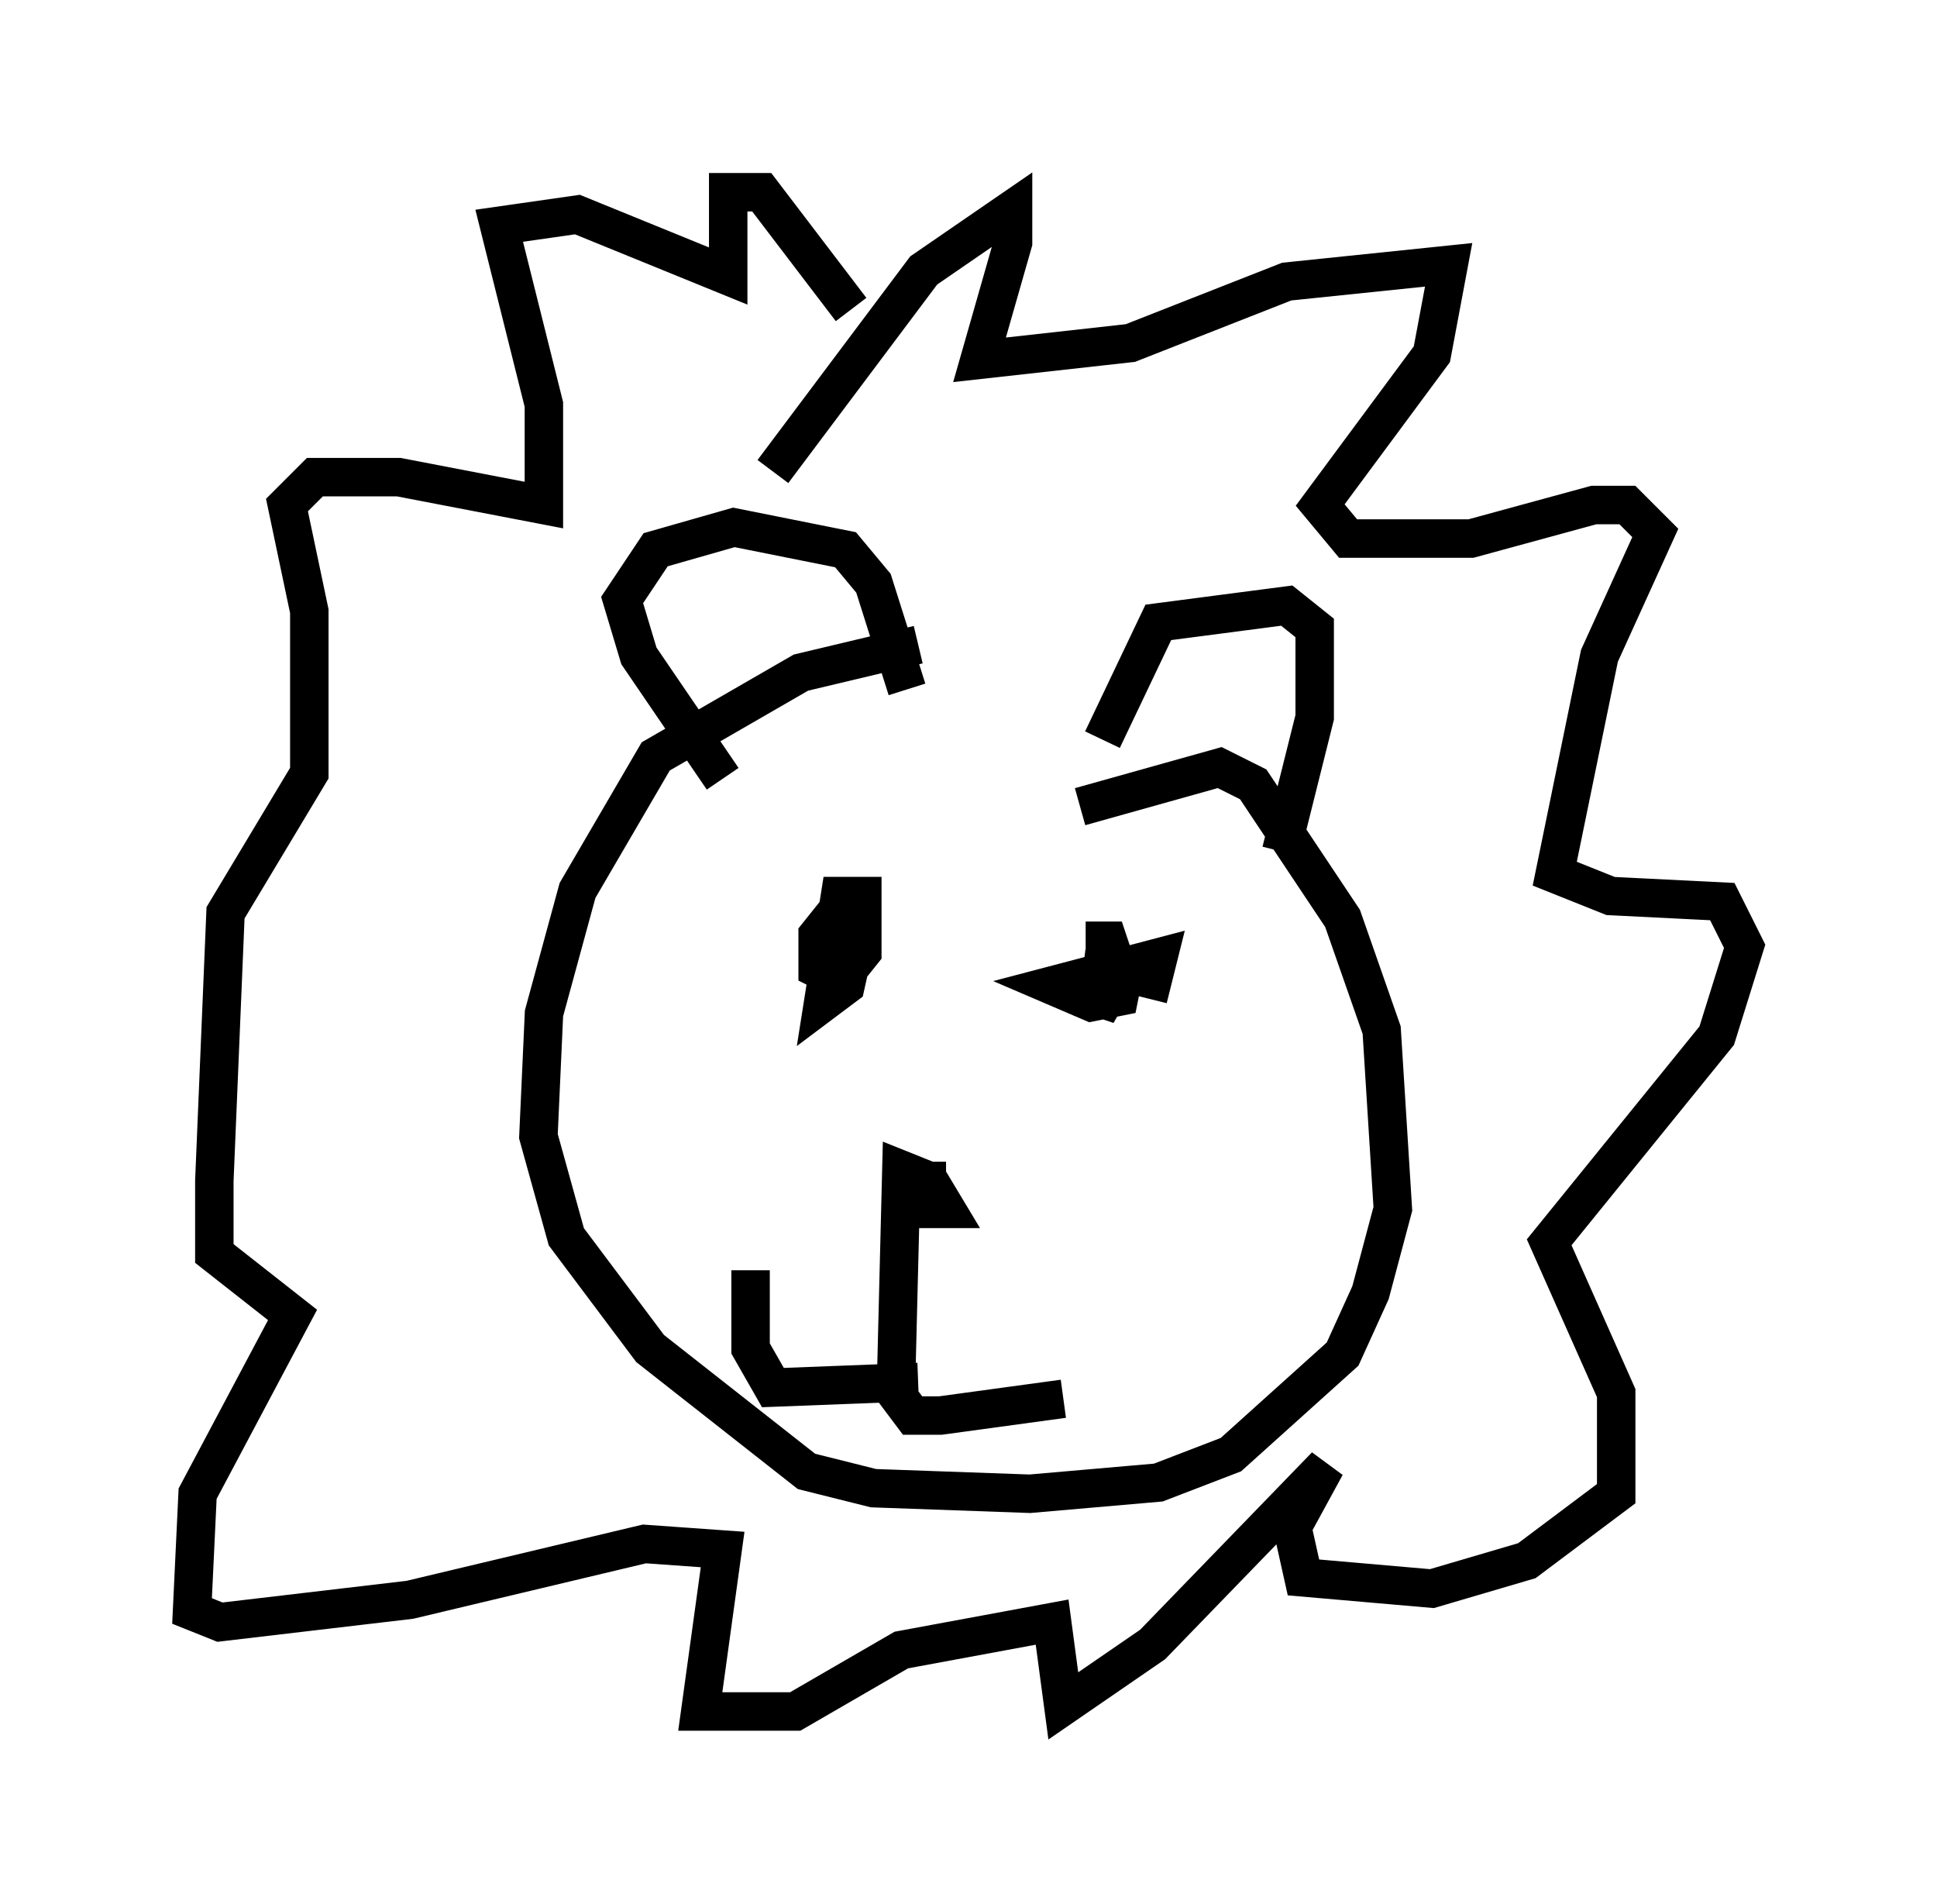 <?xml version="1.0" encoding="utf-8" ?>
<svg baseProfile="full" height="49.508" version="1.1" width="50.38" xmlns="http://www.w3.org/2000/svg" xmlns:ev="http://www.w3.org/2001/xml-events" xmlns:xlink="http://www.w3.org/1999/xlink"><defs /><rect fill="white" height="49.508" width="50.38" x="0" y="0" /><path d="M30.564, 19.38 m-6.682, -2.615 l-3.05, 0.726 -3.777, 2.179 l-2.034, 3.486 -0.872, 3.196 l-0.145, 3.196 0.726, 2.615 l2.179, 2.905 4.067, 3.196 l1.743, 0.436 4.067, 0.145 l3.341, -0.291 1.888, -0.726 l2.905, -2.615 0.726, -1.598 l0.581, -2.179 -0.291, -4.648 l-1.017, -2.905 -2.324, -3.486 l-0.872, -0.436 -3.631, 1.017 m-9.296, -0.726 l-2.179, -3.196 -0.436, -1.453 l0.872, -1.307 2.034, -0.581 l2.905, 0.581 0.726, 0.872 l0.872, 2.76 m5.084, 1.307 l1.453, -3.05 3.341, -0.436 l0.726, 0.581 0.0, 2.324 l-0.872, 3.486 m-11.475, 1.453 l-0.581, 0.726 0.0, 0.872 l0.581, 0.291 0.581, -0.726 l0.0, -1.453 -0.581, 0.0 l-0.436, 2.76 0.581, -0.436 l0.291, -1.307 0.0, -0.726 l-0.291, 0.0 m7.408, 1.743 l0.581, 0.145 0.145, -0.581 l-2.76, 0.726 1.017, 0.436 l0.726, -0.145 0.145, -0.726 l-0.581, 0.0 -0.145, 1.162 l0.581, -1.017 -0.291, -0.872 l-0.581, 0.0 m-3.631, 6.246 l-0.581, 0.0 0.0, 0.726 l0.581, 0.0 -0.436, -0.726 l-0.726, -0.291 -0.145, 5.81 l0.436, 0.581 0.726, 0.0 l3.196, -0.436 m-3.777, -0.436 l-3.777, 0.145 -0.581, -1.017 l0.0, -2.034 m0.581, -20.771 l3.922, -5.229 2.324, -1.598 l0.0, 0.872 -0.872, 3.05 l3.922, -0.436 4.067, -1.598 l4.212, -0.436 -0.436, 2.324 l-2.905, 3.922 0.726, 0.872 l3.196, 0.0 3.196, -0.872 l0.872, 0.0 0.726, 0.726 l-1.453, 3.196 -1.162, 5.665 l1.453, 0.581 2.905, 0.145 l0.581, 1.162 -0.726, 2.324 l-4.358, 5.374 1.743, 3.922 l0.0, 2.615 -2.324, 1.743 l-2.469, 0.726 -3.341, -0.291 l-0.291, -1.307 0.872, -1.598 l-4.503, 4.648 -2.324, 1.598 l-0.291, -2.179 -3.922, 0.726 l-2.76, 1.598 -2.469, 0.0 l0.581, -4.212 -2.034, -0.145 l-6.101, 1.453 -4.939, 0.581 l-0.726, -0.291 0.145, -3.05 l2.469, -4.648 -2.034, -1.598 l0.0, -1.888 0.291, -6.972 l2.179, -3.631 0.0, -4.212 l-0.581, -2.76 0.726, -0.726 l2.179, 0.0 3.777, 0.726 l0.0, -2.615 -1.162, -4.648 l2.034, -0.291 3.922, 1.598 l0.0, -2.179 0.872, 0.0 l2.324, 3.05 " fill="none" stroke="black" stroke-width="1" /></svg>